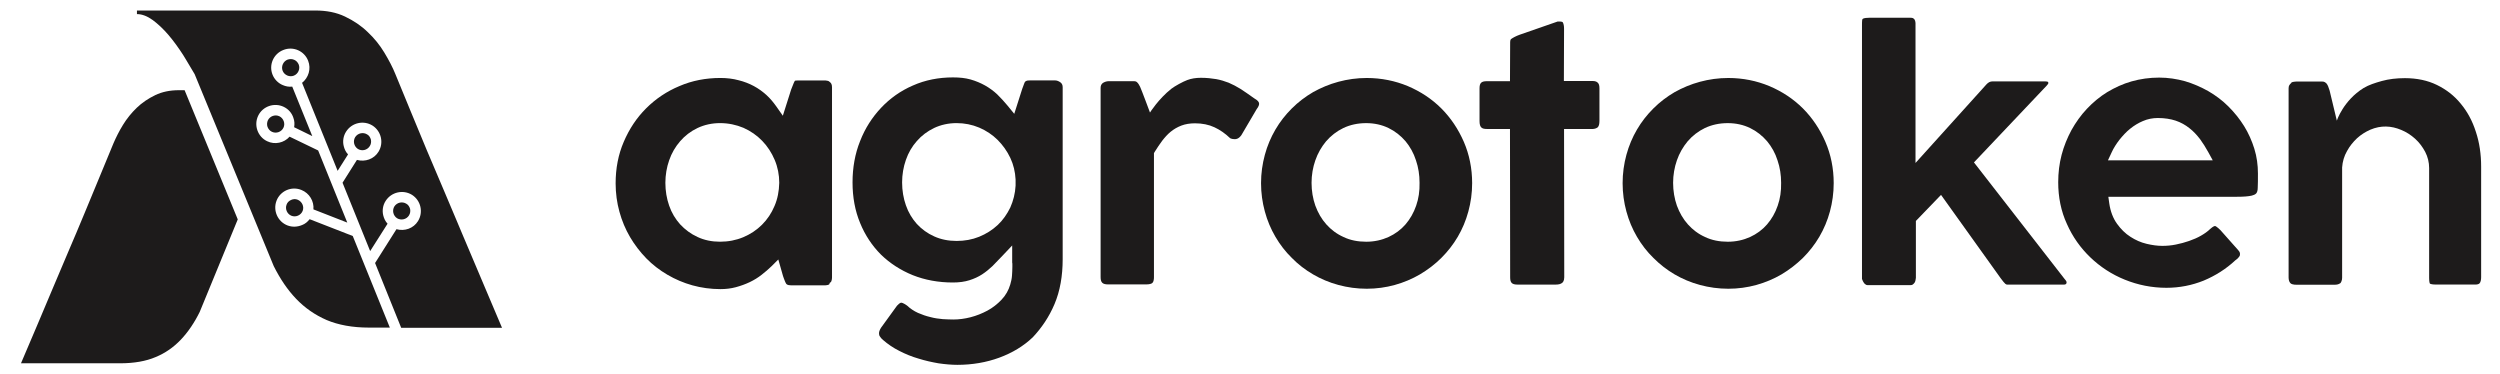 <svg width="127" height="19" viewBox="0 0 127 19" fill="none" xmlns="http://www.w3.org/2000/svg">
<g clip-path="url(#clip0_3496_30804)">
<path d="M9.186 17.256C9.551 16.872 9.877 16.392 10.146 15.845L12.078 11.145L9.378 4.582H9.089C8.628 4.582 8.225 4.669 7.888 4.832C7.533 5.004 7.216 5.216 6.947 5.475C6.678 5.734 6.438 6.031 6.245 6.348C6.044 6.674 5.89 6.99 5.765 7.278C5.563 7.767 5.342 8.305 5.083 8.928C4.843 9.514 4.583 10.147 4.304 10.809C4.026 11.48 3.747 12.142 3.478 12.766C3.2 13.418 2.93 14.051 2.681 14.646C2.152 15.903 1.614 17.179 1.066 18.455H6.101C6.812 18.455 7.418 18.349 7.908 18.138C8.398 17.937 8.82 17.639 9.186 17.256Z" fill="#1D1B1B"/>
<path fill-rule="evenodd" clip-rule="evenodd" d="M17.92 11.989L15.73 11.135C15.624 11.269 15.499 11.375 15.345 11.432C15.115 11.528 14.855 11.548 14.605 11.452C14.106 11.26 13.856 10.694 14.048 10.195C14.24 9.696 14.807 9.447 15.307 9.648C15.72 9.811 15.96 10.224 15.922 10.636L17.642 11.308L16.162 7.643L14.711 6.943C14.432 7.259 13.962 7.365 13.568 7.173C13.087 6.943 12.886 6.357 13.116 5.878C13.347 5.398 13.933 5.197 14.413 5.427C14.653 5.542 14.826 5.743 14.903 5.983C14.961 6.137 14.971 6.3 14.942 6.463L15.864 6.914L14.846 4.4C14.682 4.419 14.519 4.391 14.365 4.323C14.135 4.228 13.942 4.036 13.846 3.796C13.645 3.297 13.894 2.731 14.394 2.539C14.894 2.338 15.461 2.587 15.653 3.086C15.816 3.498 15.672 3.949 15.345 4.208L17.152 8.679L17.68 7.844C17.565 7.72 17.497 7.576 17.459 7.413C17.401 7.173 17.44 6.904 17.584 6.684C17.872 6.233 18.468 6.098 18.92 6.377C19.371 6.664 19.506 7.259 19.227 7.71C18.997 8.084 18.545 8.238 18.132 8.123L17.401 9.283L18.804 12.756L19.688 11.365C19.573 11.241 19.506 11.097 19.467 10.934C19.41 10.694 19.448 10.425 19.592 10.204C19.881 9.754 20.476 9.619 20.928 9.897C21.38 10.185 21.514 10.78 21.235 11.231C21.005 11.605 20.553 11.759 20.14 11.643L19.054 13.361L20.38 16.651H25.502C25.131 15.779 24.767 14.917 24.406 14.065L24.406 14.064C24.092 13.324 23.782 12.591 23.474 11.864C23.403 11.695 23.331 11.523 23.258 11.35L23.257 11.348L23.257 11.347C23.046 10.845 22.828 10.326 22.6 9.792C22.292 9.073 21.985 8.353 21.687 7.643C21.389 6.933 21.101 6.242 20.832 5.58C20.563 4.918 20.313 4.314 20.082 3.757C19.948 3.422 19.756 3.057 19.525 2.673C19.294 2.29 19.016 1.944 18.679 1.628C18.353 1.311 17.968 1.052 17.526 0.841C17.084 0.63 16.585 0.534 16.018 0.534H6.957V0.716C7.216 0.716 7.486 0.822 7.764 1.023C8.043 1.234 8.312 1.484 8.571 1.791C8.831 2.098 9.071 2.433 9.301 2.788C9.349 2.867 9.396 2.944 9.442 3.019C9.608 3.292 9.759 3.541 9.888 3.767L13.904 13.514C14.231 14.167 14.605 14.723 15.047 15.184C15.489 15.644 15.999 15.999 16.594 16.258C17.19 16.508 17.901 16.642 18.747 16.642H19.804L17.92 11.989ZM18.843 7.096C18.862 7.202 18.853 7.317 18.785 7.422C18.651 7.634 18.382 7.691 18.18 7.566C17.978 7.432 17.921 7.163 18.046 6.962C18.18 6.76 18.449 6.703 18.651 6.828C18.757 6.885 18.814 6.991 18.843 7.096ZM20.834 10.617C20.853 10.723 20.843 10.838 20.776 10.944C20.651 11.145 20.382 11.212 20.171 11.087C19.969 10.953 19.911 10.684 20.036 10.483C20.171 10.281 20.439 10.224 20.641 10.349C20.747 10.406 20.805 10.512 20.834 10.617ZM13.609 6.109C13.715 5.898 13.975 5.802 14.195 5.907C14.407 6.013 14.503 6.281 14.397 6.493C14.292 6.704 14.032 6.8 13.811 6.694C13.706 6.646 13.629 6.55 13.59 6.445C13.552 6.339 13.561 6.214 13.609 6.109ZM15.125 10.147C15.009 10.099 14.894 10.108 14.789 10.156C14.683 10.204 14.596 10.281 14.558 10.396C14.472 10.617 14.587 10.876 14.808 10.962C15.029 11.049 15.288 10.934 15.375 10.713C15.461 10.492 15.346 10.243 15.125 10.147ZM14.608 3.029C14.723 2.99 14.838 2.99 14.944 3.038C15.04 3.077 15.127 3.163 15.175 3.278C15.261 3.499 15.146 3.758 14.925 3.844C14.704 3.93 14.444 3.815 14.358 3.595C14.271 3.374 14.387 3.115 14.608 3.029Z" fill="#1D1B1B"/>
<path d="M42.151 14.37L42.18 14.351C42.209 14.332 42.228 14.313 42.237 14.274C42.257 14.217 42.266 14.159 42.266 14.102V4.431C42.266 4.364 42.257 4.316 42.237 4.268C42.218 4.23 42.199 4.201 42.151 4.162L42.122 4.143C42.103 4.124 42.074 4.105 42.045 4.105C41.959 4.086 41.911 4.086 41.882 4.086H40.604C40.479 4.086 40.422 4.095 40.402 4.095C40.393 4.095 40.383 4.105 40.383 4.105C40.383 4.105 40.354 4.134 40.325 4.21C40.287 4.297 40.248 4.412 40.191 4.546L39.768 5.88L39.432 5.4C39.288 5.199 39.124 4.997 38.932 4.824C38.74 4.652 38.529 4.498 38.298 4.374C38.067 4.249 37.798 4.143 37.52 4.076C37.241 3.999 36.924 3.961 36.597 3.961C35.858 3.961 35.156 4.095 34.512 4.374C33.868 4.642 33.301 5.026 32.821 5.506C32.341 5.985 31.966 6.551 31.687 7.204C31.409 7.846 31.274 8.556 31.274 9.314C31.274 9.813 31.341 10.303 31.466 10.753C31.591 11.214 31.774 11.646 32.004 12.039C32.235 12.432 32.514 12.797 32.831 13.123C33.148 13.449 33.513 13.727 33.907 13.958C34.301 14.188 34.724 14.37 35.175 14.495C35.627 14.62 36.107 14.687 36.597 14.687C36.866 14.687 37.126 14.658 37.376 14.591C37.625 14.524 37.866 14.437 38.087 14.332C38.308 14.226 38.509 14.102 38.692 13.958C38.874 13.814 39.047 13.67 39.192 13.526L39.538 13.181L39.778 14.025C39.806 14.121 39.845 14.198 39.874 14.284C39.893 14.341 39.922 14.38 39.941 14.418C39.96 14.437 39.98 14.457 40.008 14.466C40.028 14.476 40.085 14.495 40.191 14.495H41.892C41.92 14.495 41.978 14.495 42.055 14.476C42.084 14.466 42.113 14.457 42.132 14.437L42.151 14.37ZM39.345 10.466C39.192 10.83 38.98 11.147 38.711 11.415C38.442 11.684 38.125 11.895 37.76 12.049C37.395 12.202 37.001 12.279 36.578 12.279C36.165 12.279 35.781 12.202 35.435 12.039C35.098 11.886 34.8 11.665 34.551 11.396C34.31 11.128 34.118 10.811 33.993 10.446C33.868 10.091 33.801 9.698 33.801 9.286C33.801 8.892 33.868 8.499 33.993 8.144C34.118 7.779 34.31 7.453 34.551 7.175C34.791 6.897 35.089 6.666 35.435 6.503C35.781 6.34 36.165 6.254 36.578 6.254C37.001 6.254 37.404 6.34 37.77 6.494C38.135 6.657 38.452 6.878 38.721 7.156C38.99 7.434 39.201 7.76 39.355 8.125C39.509 8.489 39.586 8.883 39.586 9.286C39.576 9.717 39.499 10.111 39.345 10.466Z" fill="#1D1B1B"/>
<path d="M53.571 15.444C53.85 14.783 53.984 14.015 53.984 13.171V4.431C53.984 4.373 53.975 4.325 53.955 4.287C53.936 4.248 53.907 4.21 53.879 4.191C53.84 4.162 53.792 4.133 53.744 4.114C53.696 4.095 53.648 4.085 53.6 4.085H52.322C52.216 4.085 52.168 4.095 52.149 4.105C52.111 4.124 52.091 4.133 52.082 4.143C52.062 4.172 52.034 4.21 52.024 4.258C51.995 4.335 51.966 4.421 51.928 4.517L51.524 5.783L51.188 5.371C51.025 5.17 50.842 4.978 50.66 4.795C50.477 4.623 50.266 4.469 50.045 4.344C49.824 4.22 49.574 4.114 49.305 4.037C49.036 3.961 48.738 3.932 48.411 3.932C47.681 3.932 46.999 4.066 46.374 4.344C45.75 4.613 45.212 4.997 44.76 5.476C44.308 5.956 43.943 6.522 43.694 7.165C43.434 7.808 43.309 8.518 43.309 9.266C43.309 10.014 43.434 10.705 43.694 11.329C43.943 11.943 44.308 12.489 44.75 12.931C45.202 13.372 45.75 13.727 46.365 13.977C46.989 14.226 47.672 14.351 48.411 14.351C48.728 14.351 49.007 14.312 49.247 14.236C49.487 14.159 49.699 14.063 49.891 13.938C50.083 13.813 50.256 13.669 50.419 13.516C50.583 13.353 50.756 13.171 50.919 12.998L51.419 12.47V13.315C51.419 13.324 51.419 13.324 51.419 13.334C51.428 13.363 51.428 13.401 51.428 13.439V13.555C51.428 13.708 51.419 13.861 51.409 14.005C51.4 14.159 51.361 14.312 51.323 14.447C51.236 14.744 51.092 15.003 50.871 15.233C50.669 15.444 50.429 15.636 50.16 15.78C49.891 15.924 49.603 16.039 49.305 16.116C49.007 16.193 48.709 16.231 48.43 16.231C48.267 16.231 48.085 16.221 47.892 16.212C47.681 16.193 47.47 16.164 47.258 16.106C47.047 16.058 46.835 15.982 46.634 15.895C46.422 15.799 46.24 15.675 46.076 15.521C45.884 15.387 45.807 15.377 45.788 15.377C45.759 15.377 45.74 15.387 45.721 15.396C45.692 15.416 45.634 15.454 45.567 15.531L44.76 16.644C44.693 16.749 44.654 16.845 44.654 16.931C44.654 16.989 44.664 17.047 44.702 17.095C44.741 17.162 44.789 17.21 44.846 17.258L44.866 17.277C45.096 17.478 45.375 17.67 45.682 17.824C45.999 17.987 46.326 18.121 46.663 18.217C46.999 18.323 47.345 18.399 47.681 18.457C48.017 18.505 48.344 18.534 48.632 18.534C49.391 18.534 50.112 18.409 50.765 18.169C51.419 17.929 51.995 17.584 52.466 17.133C52.908 16.663 53.292 16.106 53.571 15.444ZM51.592 9.429C51.572 9.823 51.476 10.197 51.323 10.542C51.159 10.878 50.948 11.185 50.679 11.434C50.41 11.684 50.093 11.885 49.737 12.029C49.382 12.173 48.997 12.24 48.594 12.24C48.181 12.24 47.796 12.163 47.46 12.01C47.114 11.856 46.826 11.645 46.576 11.377C46.336 11.108 46.144 10.791 46.019 10.427C45.894 10.072 45.827 9.679 45.827 9.266C45.827 8.873 45.894 8.479 46.019 8.124C46.144 7.76 46.336 7.434 46.576 7.165C46.816 6.887 47.114 6.666 47.45 6.503C47.796 6.34 48.181 6.254 48.594 6.254C48.997 6.254 49.382 6.33 49.747 6.484C50.102 6.637 50.419 6.848 50.679 7.107C50.938 7.366 51.159 7.673 51.323 8.019C51.486 8.364 51.572 8.729 51.592 9.122V9.132V9.429Z" fill="#1D1B1B"/>
<path d="M63.963 5.267C63.963 5.18 63.886 5.094 63.733 5.008L63.704 4.988C63.454 4.806 63.223 4.653 63.021 4.518C62.82 4.394 62.618 4.288 62.416 4.202C62.214 4.125 62.003 4.058 61.782 4.019C61.561 3.981 61.292 3.952 61.004 3.952C60.744 3.952 60.514 3.991 60.312 4.067C60.1 4.144 59.678 4.374 59.505 4.509C58.851 5.027 58.419 5.717 58.419 5.717C58.419 5.717 57.977 4.528 57.919 4.413C57.871 4.317 57.823 4.23 57.756 4.173C57.746 4.163 57.708 4.125 57.612 4.125H56.315C56.267 4.125 56.209 4.134 56.151 4.154C56.103 4.173 56.055 4.192 56.017 4.221C55.988 4.25 55.959 4.278 55.94 4.317C55.921 4.355 55.911 4.413 55.911 4.47V14.074C55.911 14.352 56.007 14.448 56.295 14.448H58.227C58.38 14.448 58.496 14.419 58.544 14.371C58.611 14.304 58.621 14.17 58.621 14.074V7.78L58.659 7.713C58.784 7.511 58.909 7.329 59.034 7.157C59.168 6.984 59.312 6.821 59.466 6.696C59.63 6.562 59.812 6.456 60.014 6.379C60.216 6.303 60.446 6.264 60.706 6.264C61.071 6.264 61.407 6.331 61.695 6.466C61.965 6.591 62.233 6.773 62.493 7.022C62.579 7.061 62.656 7.07 62.724 7.07C62.81 7.07 62.925 7.051 63.06 6.869L63.838 5.545C63.953 5.401 63.963 5.305 63.963 5.267Z" fill="#1D1B1B"/>
<path d="M73.218 13.104C73.535 12.788 73.824 12.423 74.054 12.03C74.285 11.637 74.468 11.205 74.592 10.744C74.717 10.284 74.785 9.804 74.785 9.305C74.785 8.557 74.641 7.847 74.362 7.204C74.083 6.562 73.698 5.986 73.218 5.506C72.738 5.027 72.171 4.652 71.518 4.374C70.874 4.106 70.172 3.962 69.432 3.962C68.933 3.962 68.452 4.029 67.991 4.154C67.53 4.278 67.098 4.461 66.704 4.681C66.31 4.911 65.945 5.19 65.627 5.506C65.301 5.832 65.022 6.187 64.792 6.581C64.561 6.974 64.378 7.406 64.254 7.866C64.129 8.327 64.061 8.807 64.061 9.305C64.061 9.804 64.129 10.284 64.254 10.744C64.378 11.205 64.561 11.637 64.792 12.03C65.022 12.423 65.301 12.788 65.627 13.104C65.945 13.431 66.31 13.709 66.704 13.939C67.098 14.169 67.53 14.352 67.991 14.476C68.452 14.601 68.933 14.668 69.432 14.668C69.922 14.668 70.403 14.601 70.854 14.476C71.306 14.352 71.738 14.169 72.132 13.939C72.536 13.699 72.901 13.421 73.218 13.104ZM71.941 10.447C71.815 10.812 71.632 11.128 71.402 11.397C71.171 11.665 70.874 11.886 70.537 12.04C70.201 12.193 69.817 12.28 69.404 12.28C68.981 12.28 68.587 12.203 68.251 12.04C67.905 11.886 67.616 11.665 67.376 11.397C67.136 11.128 66.954 10.812 66.819 10.447C66.694 10.092 66.627 9.699 66.627 9.286C66.627 8.893 66.694 8.499 66.819 8.145C66.944 7.78 67.136 7.454 67.367 7.176C67.607 6.897 67.905 6.667 68.241 6.504C68.587 6.341 68.971 6.255 69.404 6.255C69.817 6.255 70.201 6.341 70.537 6.504C70.874 6.667 71.162 6.897 71.402 7.176C71.632 7.454 71.815 7.78 71.931 8.145C72.055 8.509 72.113 8.883 72.113 9.286C72.123 9.708 72.065 10.092 71.941 10.447Z" fill="#1D1B1B"/>
<path d="M81.165 6.466C81.223 6.408 81.252 6.303 81.252 6.139V4.48C81.252 4.345 81.223 4.249 81.165 4.201C81.127 4.163 81.06 4.115 80.916 4.115H79.445L79.454 1.467C79.454 1.323 79.435 1.208 79.387 1.131C79.378 1.112 79.32 1.093 79.214 1.093H79.138H79.129L77.198 1.765C77.014 1.832 76.87 1.909 76.774 1.976C76.755 1.985 76.716 2.024 76.716 2.148L76.707 4.125H75.535C75.256 4.125 75.16 4.211 75.16 4.489V6.149C75.16 6.494 75.294 6.552 75.535 6.552H76.707L76.716 14.083C76.716 14.361 76.803 14.457 77.091 14.457H79.032C79.186 14.457 79.291 14.428 79.368 14.361C79.387 14.342 79.464 14.275 79.464 14.083L79.454 6.552H80.925C81.06 6.542 81.127 6.494 81.165 6.466Z" fill="#1D1B1B"/>
<path d="M91.586 13.104C91.903 12.788 92.191 12.423 92.421 12.03C92.652 11.637 92.835 11.205 92.96 10.744C93.084 10.284 93.152 9.804 93.152 9.305C93.152 8.557 93.008 7.847 92.729 7.204C92.45 6.562 92.066 5.986 91.586 5.506C91.105 5.027 90.539 4.652 89.885 4.374C89.241 4.106 88.54 3.962 87.8 3.962C87.3 3.962 86.82 4.029 86.359 4.154C85.897 4.278 85.465 4.461 85.071 4.681C84.678 4.911 84.312 5.19 83.995 5.506C83.668 5.832 83.39 6.187 83.159 6.581C82.928 6.974 82.746 7.406 82.621 7.866C82.496 8.327 82.429 8.807 82.429 9.305C82.429 9.804 82.496 10.284 82.621 10.744C82.746 11.205 82.928 11.637 83.159 12.03C83.39 12.423 83.668 12.788 83.995 13.104C84.321 13.431 84.678 13.709 85.071 13.939C85.465 14.169 85.897 14.352 86.359 14.476C86.82 14.601 87.3 14.668 87.8 14.668C88.29 14.668 88.77 14.601 89.223 14.476C89.673 14.352 90.106 14.169 90.5 13.939C90.903 13.699 91.259 13.421 91.586 13.104ZM90.308 10.447C90.183 10.812 90 11.128 89.769 11.397C89.539 11.665 89.241 11.886 88.905 12.04C88.568 12.193 88.185 12.28 87.771 12.28C87.349 12.28 86.955 12.203 86.618 12.04C86.272 11.886 85.984 11.665 85.744 11.397C85.504 11.128 85.321 10.812 85.186 10.447C85.062 10.092 84.994 9.699 84.994 9.286C84.994 8.893 85.062 8.499 85.186 8.145C85.311 7.78 85.504 7.454 85.735 7.176C85.974 6.897 86.272 6.667 86.608 6.504C86.955 6.341 87.339 6.255 87.771 6.255C88.185 6.255 88.568 6.341 88.905 6.504C89.241 6.667 89.529 6.897 89.769 7.176C90 7.454 90.183 7.78 90.298 8.145C90.423 8.509 90.481 8.893 90.481 9.286C90.49 9.708 90.433 10.092 90.308 10.447Z" fill="#1D1B1B"/>
<path d="M101.632 14.131C101.747 14.294 101.823 14.371 101.871 14.419C101.92 14.457 101.948 14.457 101.958 14.457H104.86C104.985 14.457 104.994 14.351 104.976 14.304C104.956 14.265 104.927 14.217 104.879 14.169L100.277 8.25L103.976 4.345C104.033 4.278 104.053 4.249 104.053 4.24C104.053 4.24 104.053 4.23 104.053 4.211C104.053 4.173 104.043 4.163 104.043 4.163C104.043 4.163 104.005 4.134 103.871 4.134H101.228C101.103 4.134 101.007 4.182 100.91 4.288L97.308 8.279V1.179C97.308 1.141 97.298 1.103 97.288 1.055C97.278 1.026 97.269 1.007 97.25 0.978C97.231 0.959 97.211 0.939 97.173 0.92C97.154 0.911 97.115 0.901 97.039 0.901H94.982C94.81 0.901 94.723 0.92 94.684 0.93C94.637 0.949 94.617 0.968 94.617 0.968C94.608 0.978 94.608 0.987 94.598 1.026C94.589 1.103 94.589 1.179 94.589 1.275V14.169C94.589 14.179 94.598 14.198 94.608 14.217C94.617 14.256 94.646 14.304 94.675 14.351C94.694 14.39 94.733 14.428 94.781 14.457C94.8 14.467 94.819 14.486 94.877 14.486H97.039C97.096 14.486 97.144 14.476 97.164 14.457C97.202 14.428 97.231 14.4 97.26 14.361C97.288 14.323 97.298 14.275 97.308 14.236C97.317 14.16 97.327 14.121 97.327 14.112V11.224L98.604 9.9L101.632 14.131Z" fill="#1D1B1B"/>
<path d="M114.693 9.535C114.703 9.353 114.703 9.113 114.703 8.816C114.703 8.384 114.646 7.962 114.521 7.559C114.396 7.156 114.223 6.763 114.002 6.408C113.781 6.053 113.512 5.717 113.205 5.41C112.898 5.103 112.551 4.844 112.186 4.633C111.811 4.422 111.417 4.249 110.994 4.124C110.572 4.009 110.139 3.942 109.688 3.942C109.197 3.942 108.727 4.009 108.285 4.134C107.843 4.259 107.43 4.451 107.046 4.681C106.671 4.911 106.325 5.199 106.017 5.525C105.709 5.851 105.45 6.216 105.23 6.609C105.018 7.003 104.845 7.425 104.73 7.866C104.614 8.307 104.557 8.777 104.557 9.257C104.557 10.015 104.701 10.735 104.999 11.377C105.287 12.03 105.691 12.596 106.19 13.075C106.69 13.555 107.276 13.939 107.939 14.207C108.602 14.476 109.313 14.62 110.053 14.62C110.716 14.62 111.35 14.495 111.946 14.255C112.541 14.006 113.089 13.661 113.56 13.219L113.588 13.2C113.656 13.152 113.704 13.104 113.752 13.037C113.771 13.018 113.791 12.979 113.791 12.912C113.791 12.874 113.791 12.845 113.771 12.807C113.771 12.807 113.762 12.778 113.704 12.711L112.801 11.694C112.724 11.617 112.647 11.55 112.589 11.512C112.56 11.492 112.541 11.483 112.522 11.483C112.493 11.483 112.474 11.492 112.455 11.502C112.416 11.521 112.359 11.559 112.272 11.636C112.157 11.751 111.994 11.867 111.811 11.972C111.629 12.078 111.426 12.164 111.206 12.241C110.994 12.317 110.764 12.375 110.534 12.423C110.303 12.471 110.063 12.49 109.842 12.49C109.592 12.49 109.323 12.452 109.044 12.385C108.755 12.317 108.477 12.193 108.228 12.03C107.968 11.867 107.737 11.636 107.545 11.368C107.343 11.089 107.209 10.735 107.151 10.332L107.104 9.996H113.627C113.964 9.996 114.223 9.977 114.387 9.938C114.464 9.919 114.569 9.881 114.617 9.823C114.665 9.766 114.693 9.67 114.693 9.535ZM107.084 8.144L107.276 7.732C107.372 7.521 107.507 7.309 107.67 7.098C107.833 6.897 108.006 6.705 108.209 6.542C108.41 6.379 108.631 6.245 108.861 6.149C109.102 6.043 109.361 5.995 109.621 5.995C109.957 5.995 110.264 6.043 110.524 6.129C110.783 6.216 111.023 6.35 111.225 6.513C111.426 6.667 111.6 6.859 111.764 7.07C111.908 7.271 112.052 7.492 112.176 7.722L112.407 8.144H107.084Z" fill="#1D1B1B"/>
<path d="M123.439 14.408C123.439 14.408 123.506 14.456 123.745 14.456H125.735C125.812 14.456 125.917 14.446 125.965 14.389C126.013 14.331 126.042 14.226 126.042 14.082V8.46C126.042 7.836 125.956 7.241 125.773 6.694C125.6 6.148 125.341 5.668 125.004 5.265C124.678 4.862 124.265 4.545 123.794 4.315C123.323 4.085 122.775 3.97 122.17 3.97C121.737 3.97 121.344 4.018 120.998 4.114C120.652 4.21 120.334 4.315 120.075 4.469C119.038 5.111 118.711 6.128 118.711 6.128L118.345 4.603C118.316 4.526 118.288 4.449 118.268 4.382C118.249 4.334 118.221 4.286 118.192 4.248C118.163 4.219 118.134 4.19 118.095 4.171C118.067 4.152 118.019 4.142 117.961 4.142H116.664C116.607 4.142 116.549 4.152 116.482 4.162C116.453 4.171 116.414 4.181 116.386 4.21L116.395 4.219C116.357 4.248 116.328 4.277 116.3 4.325C116.27 4.373 116.261 4.43 116.261 4.488V14.091C116.261 14.216 116.29 14.312 116.347 14.379C116.395 14.437 116.511 14.465 116.664 14.465H118.606C118.663 14.465 118.721 14.456 118.759 14.446C118.797 14.437 118.836 14.417 118.884 14.389C118.894 14.379 118.922 14.36 118.941 14.302C118.97 14.235 118.98 14.178 118.98 14.11V8.508C118.999 8.21 119.085 7.922 119.229 7.673C119.364 7.424 119.537 7.212 119.739 7.021C119.941 6.838 120.172 6.694 120.411 6.589C120.95 6.359 121.478 6.387 121.978 6.598C122.237 6.704 122.477 6.857 122.689 7.049C122.9 7.241 123.064 7.462 123.198 7.711C123.333 7.97 123.4 8.249 123.4 8.536V14.13C123.4 14.35 123.439 14.408 123.439 14.408Z" fill="#1D1B1B"/>
</g>
<defs>
<clipPath id="clip0_3496_30804">
<rect width="126" height="18" fill="white" transform="translate(0.555 0.534)"/>
</clipPath>
</defs>
</svg>
